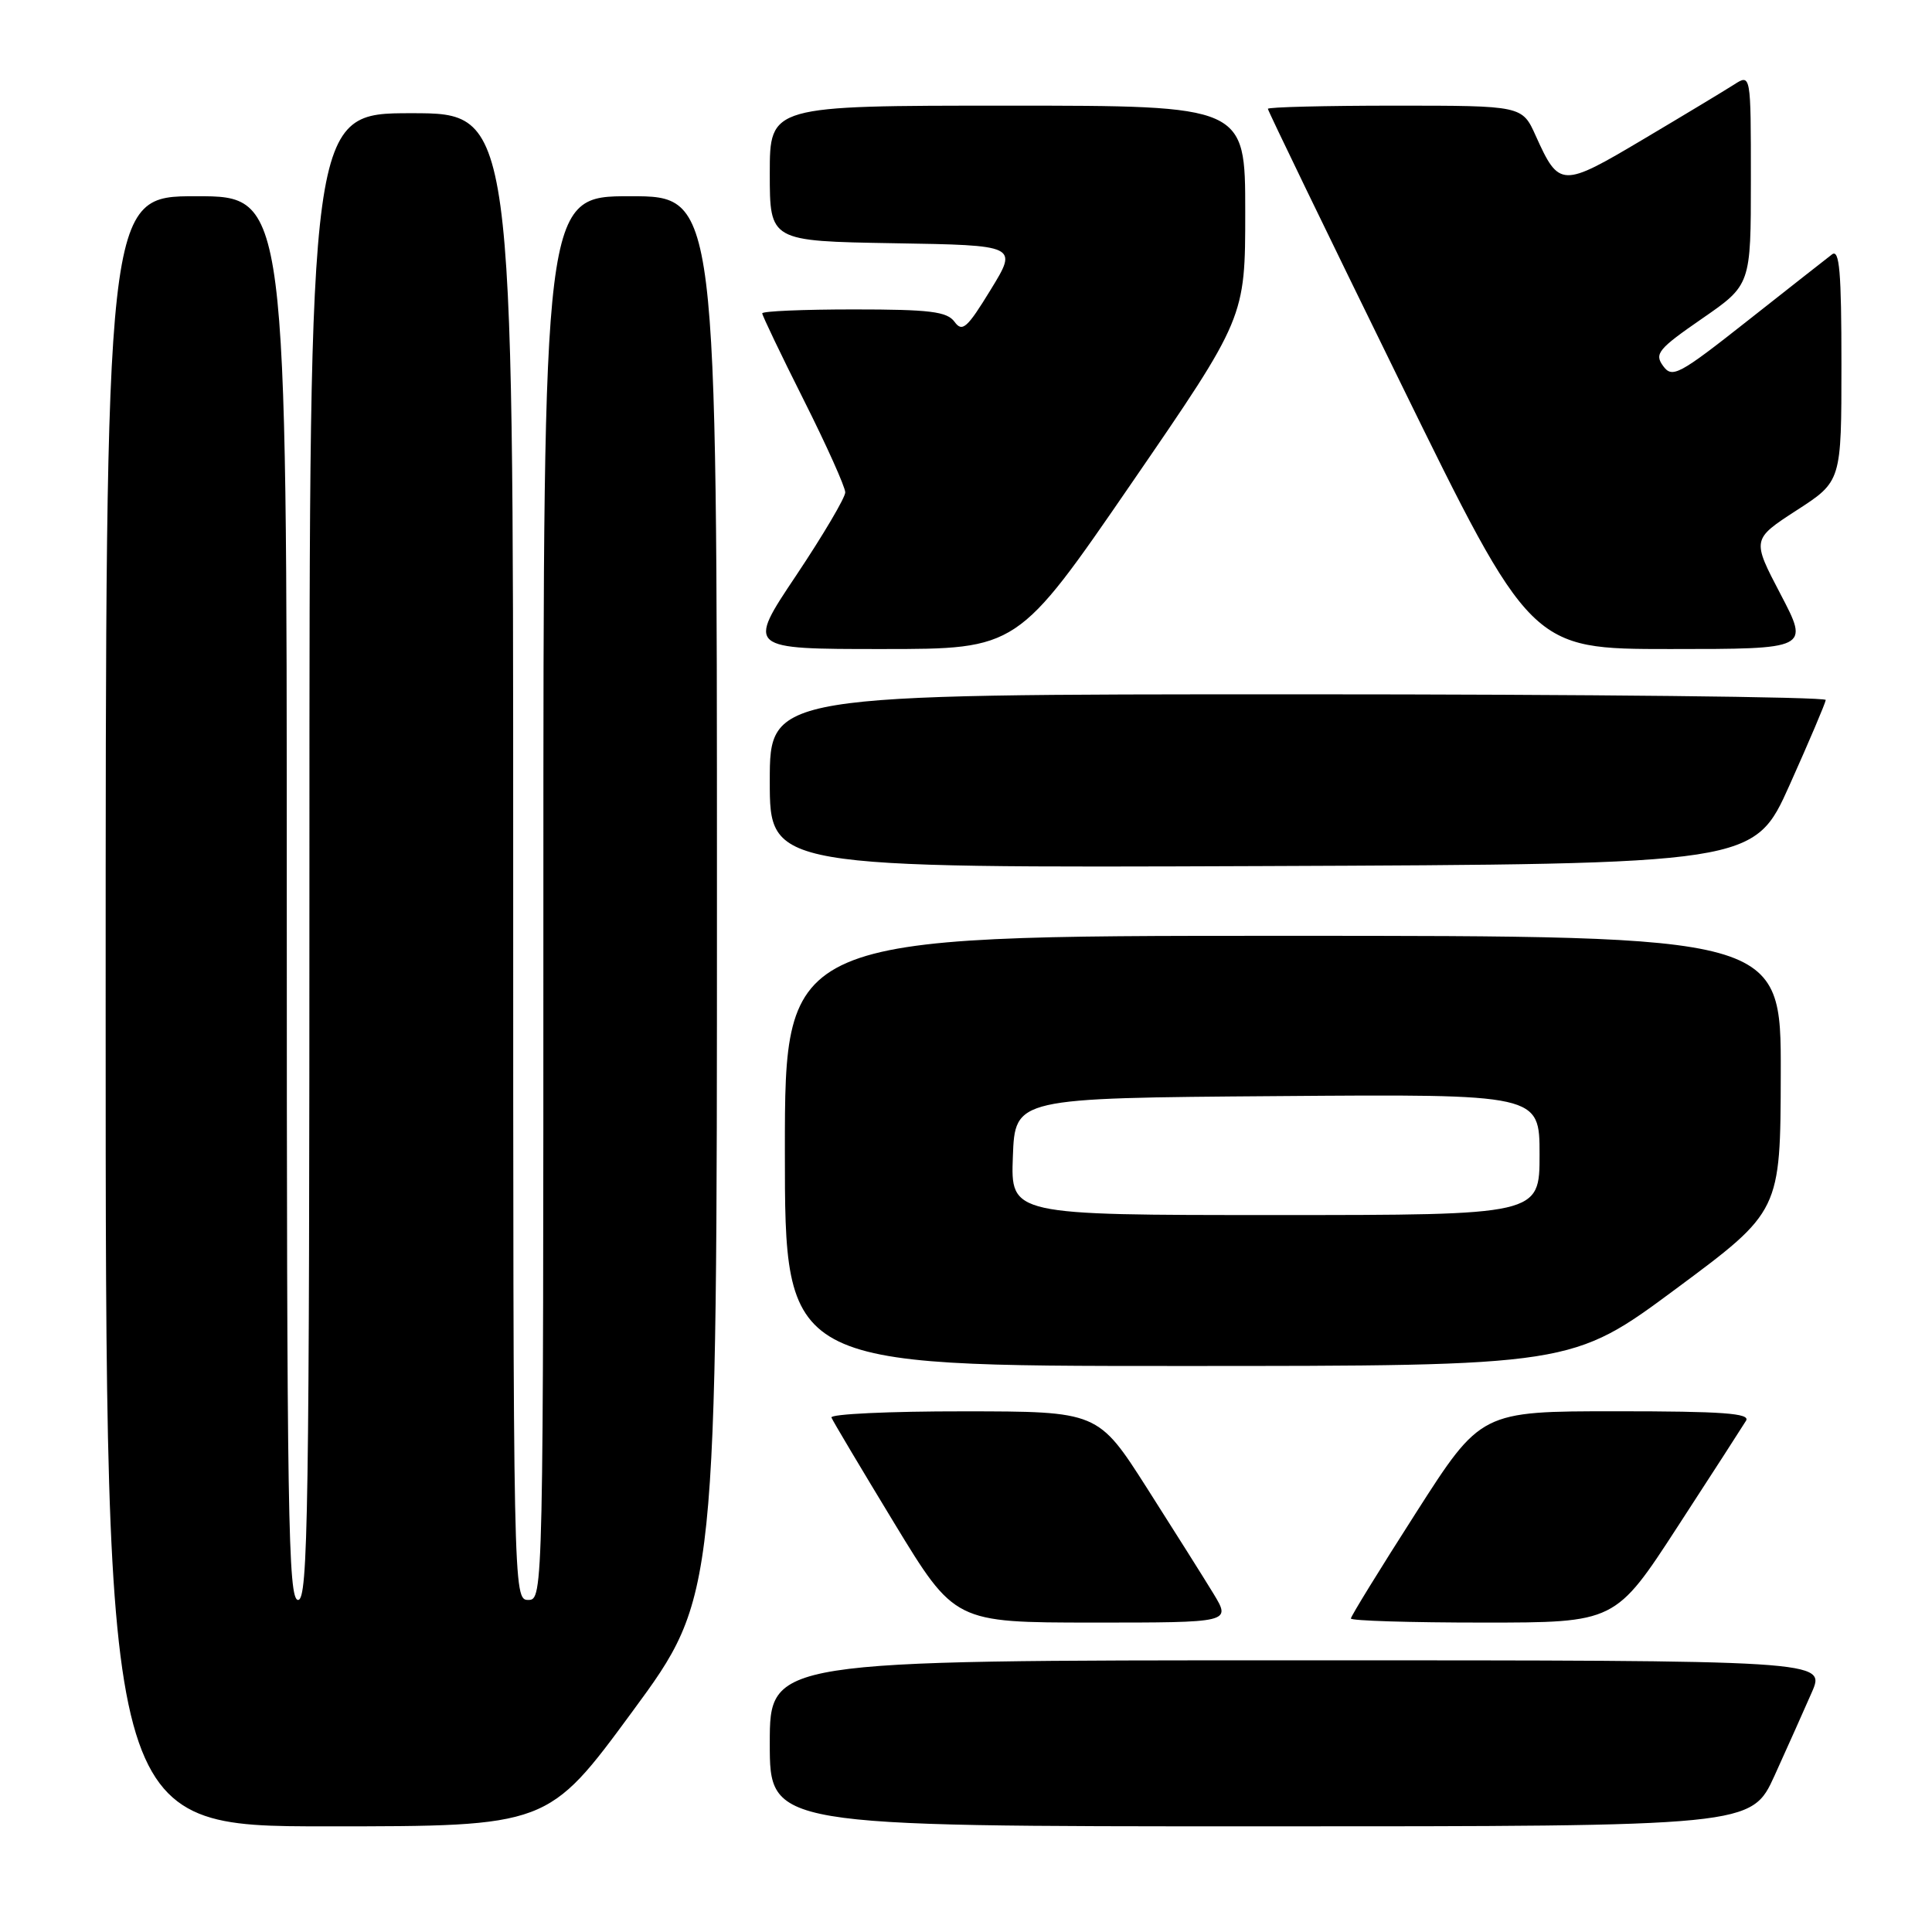 <?xml version="1.0" encoding="UTF-8" standalone="no"?>
<!DOCTYPE svg PUBLIC "-//W3C//DTD SVG 1.1//EN" "http://www.w3.org/Graphics/SVG/1.1/DTD/svg11.dtd" >
<svg xmlns="http://www.w3.org/2000/svg" xmlns:xlink="http://www.w3.org/1999/xlink" version="1.1" viewBox="0 0 256 256">
 <g >
 <path fill="currentColor"
d=" M 83.80 226.78 C 95.00 211.55 95.00 211.55 95.00 118.78 C 95.00 26.00 95.00 26.00 83.50 26.00 C 72.00 26.00 72.00 26.00 72.00 119.00 C 72.00 211.33 71.99 212.00 70.00 212.00 C 68.01 212.00 68.00 211.33 68.00 113.50 C 68.00 15.00 68.00 15.00 54.50 15.00 C 41.00 15.00 41.00 15.00 41.00 113.50 C 41.00 200.39 40.82 212.00 39.50 212.00 C 38.18 212.00 38.00 201.00 38.00 119.00 C 38.00 26.00 38.00 26.00 26.00 26.00 C 14.00 26.00 14.00 26.00 14.00 134.00 C 14.00 242.00 14.00 242.00 43.30 242.00 C 72.61 242.00 72.61 242.00 83.80 226.78 Z  M 235.15 235.25 C 236.83 231.54 239.05 226.59 240.07 224.25 C 241.93 220.00 241.93 220.00 171.96 220.00 C 102.00 220.00 102.00 220.00 102.00 231.00 C 102.00 242.00 102.00 242.00 167.04 242.00 C 232.08 242.00 232.08 242.00 235.15 235.25 Z  M 160.81 211.20 C 159.54 209.11 155.57 202.82 152.00 197.21 C 145.50 187.02 145.50 187.02 127.67 187.01 C 117.86 187.00 109.98 187.37 110.17 187.83 C 110.35 188.29 114.10 194.58 118.50 201.83 C 126.50 214.99 126.50 214.99 144.81 215.00 C 163.11 215.00 163.11 215.00 160.81 211.20 Z  M 222.32 202.25 C 226.88 195.24 230.94 188.94 231.36 188.25 C 231.96 187.27 228.27 187.00 214.18 187.00 C 196.23 187.00 196.23 187.00 187.62 200.46 C 182.88 207.86 179.00 214.16 179.00 214.46 C 179.00 214.76 186.88 215.00 196.52 215.00 C 214.04 215.00 214.04 215.00 222.32 202.25 Z  M 222.11 170.75 C 235.92 160.50 235.92 160.50 235.96 142.25 C 236.00 124.00 236.00 124.00 170.00 124.00 C 104.00 124.00 104.00 124.00 104.00 152.50 C 104.00 181.00 104.00 181.00 156.14 181.00 C 208.29 181.00 208.29 181.00 222.11 170.75 Z  M 237.14 104.00 C 239.73 98.22 241.88 93.16 241.92 92.75 C 241.97 92.34 210.50 92.00 172.00 92.00 C 102.00 92.00 102.00 92.00 102.00 103.51 C 102.00 115.01 102.00 115.01 167.22 114.76 C 232.43 114.50 232.43 114.50 237.14 104.00 Z  M 149.92 64.05 C 165.00 42.10 165.00 42.10 165.00 28.05 C 165.00 14.00 165.00 14.00 133.50 14.00 C 102.00 14.00 102.00 14.00 102.00 22.98 C 102.00 31.95 102.00 31.95 118.44 32.23 C 134.88 32.50 134.88 32.50 131.27 38.39 C 128.15 43.49 127.51 44.06 126.48 42.64 C 125.48 41.28 123.23 41.00 113.14 41.00 C 106.46 41.00 101.00 41.23 101.00 41.52 C 101.00 41.80 103.47 46.97 106.50 53.00 C 109.53 59.03 112.00 64.54 112.00 65.24 C 112.00 65.94 109.07 70.90 105.49 76.26 C 98.97 86.00 98.97 86.00 116.91 86.00 C 134.84 86.00 134.84 86.00 149.92 64.05 Z  M 235.93 78.73 C 232.13 71.47 232.13 71.47 238.06 67.62 C 244.00 63.78 244.00 63.78 244.00 48.27 C 244.00 36.01 243.74 32.96 242.75 33.71 C 242.06 34.24 237.04 38.18 231.59 42.48 C 222.44 49.70 221.58 50.15 220.37 48.49 C 219.19 46.88 219.71 46.24 225.53 42.22 C 232.00 37.75 232.00 37.75 232.00 23.76 C 232.00 9.77 232.00 9.77 229.75 11.22 C 228.51 12.01 223.11 15.27 217.75 18.45 C 206.93 24.88 206.60 24.87 203.50 18.01 C 201.70 14.00 201.70 14.00 184.85 14.00 C 175.58 14.00 168.00 14.19 168.00 14.42 C 168.00 14.66 175.84 30.86 185.43 50.42 C 202.86 86.00 202.86 86.00 221.30 86.00 C 239.74 86.00 239.74 86.00 235.93 78.73 Z  M 134.21 153.25 C 134.50 145.50 134.50 145.50 169.25 145.24 C 204.00 144.97 204.00 144.97 204.00 152.99 C 204.00 161.00 204.00 161.00 168.96 161.00 C 133.92 161.00 133.92 161.00 134.21 153.25 Z "/>
</g>
</svg>